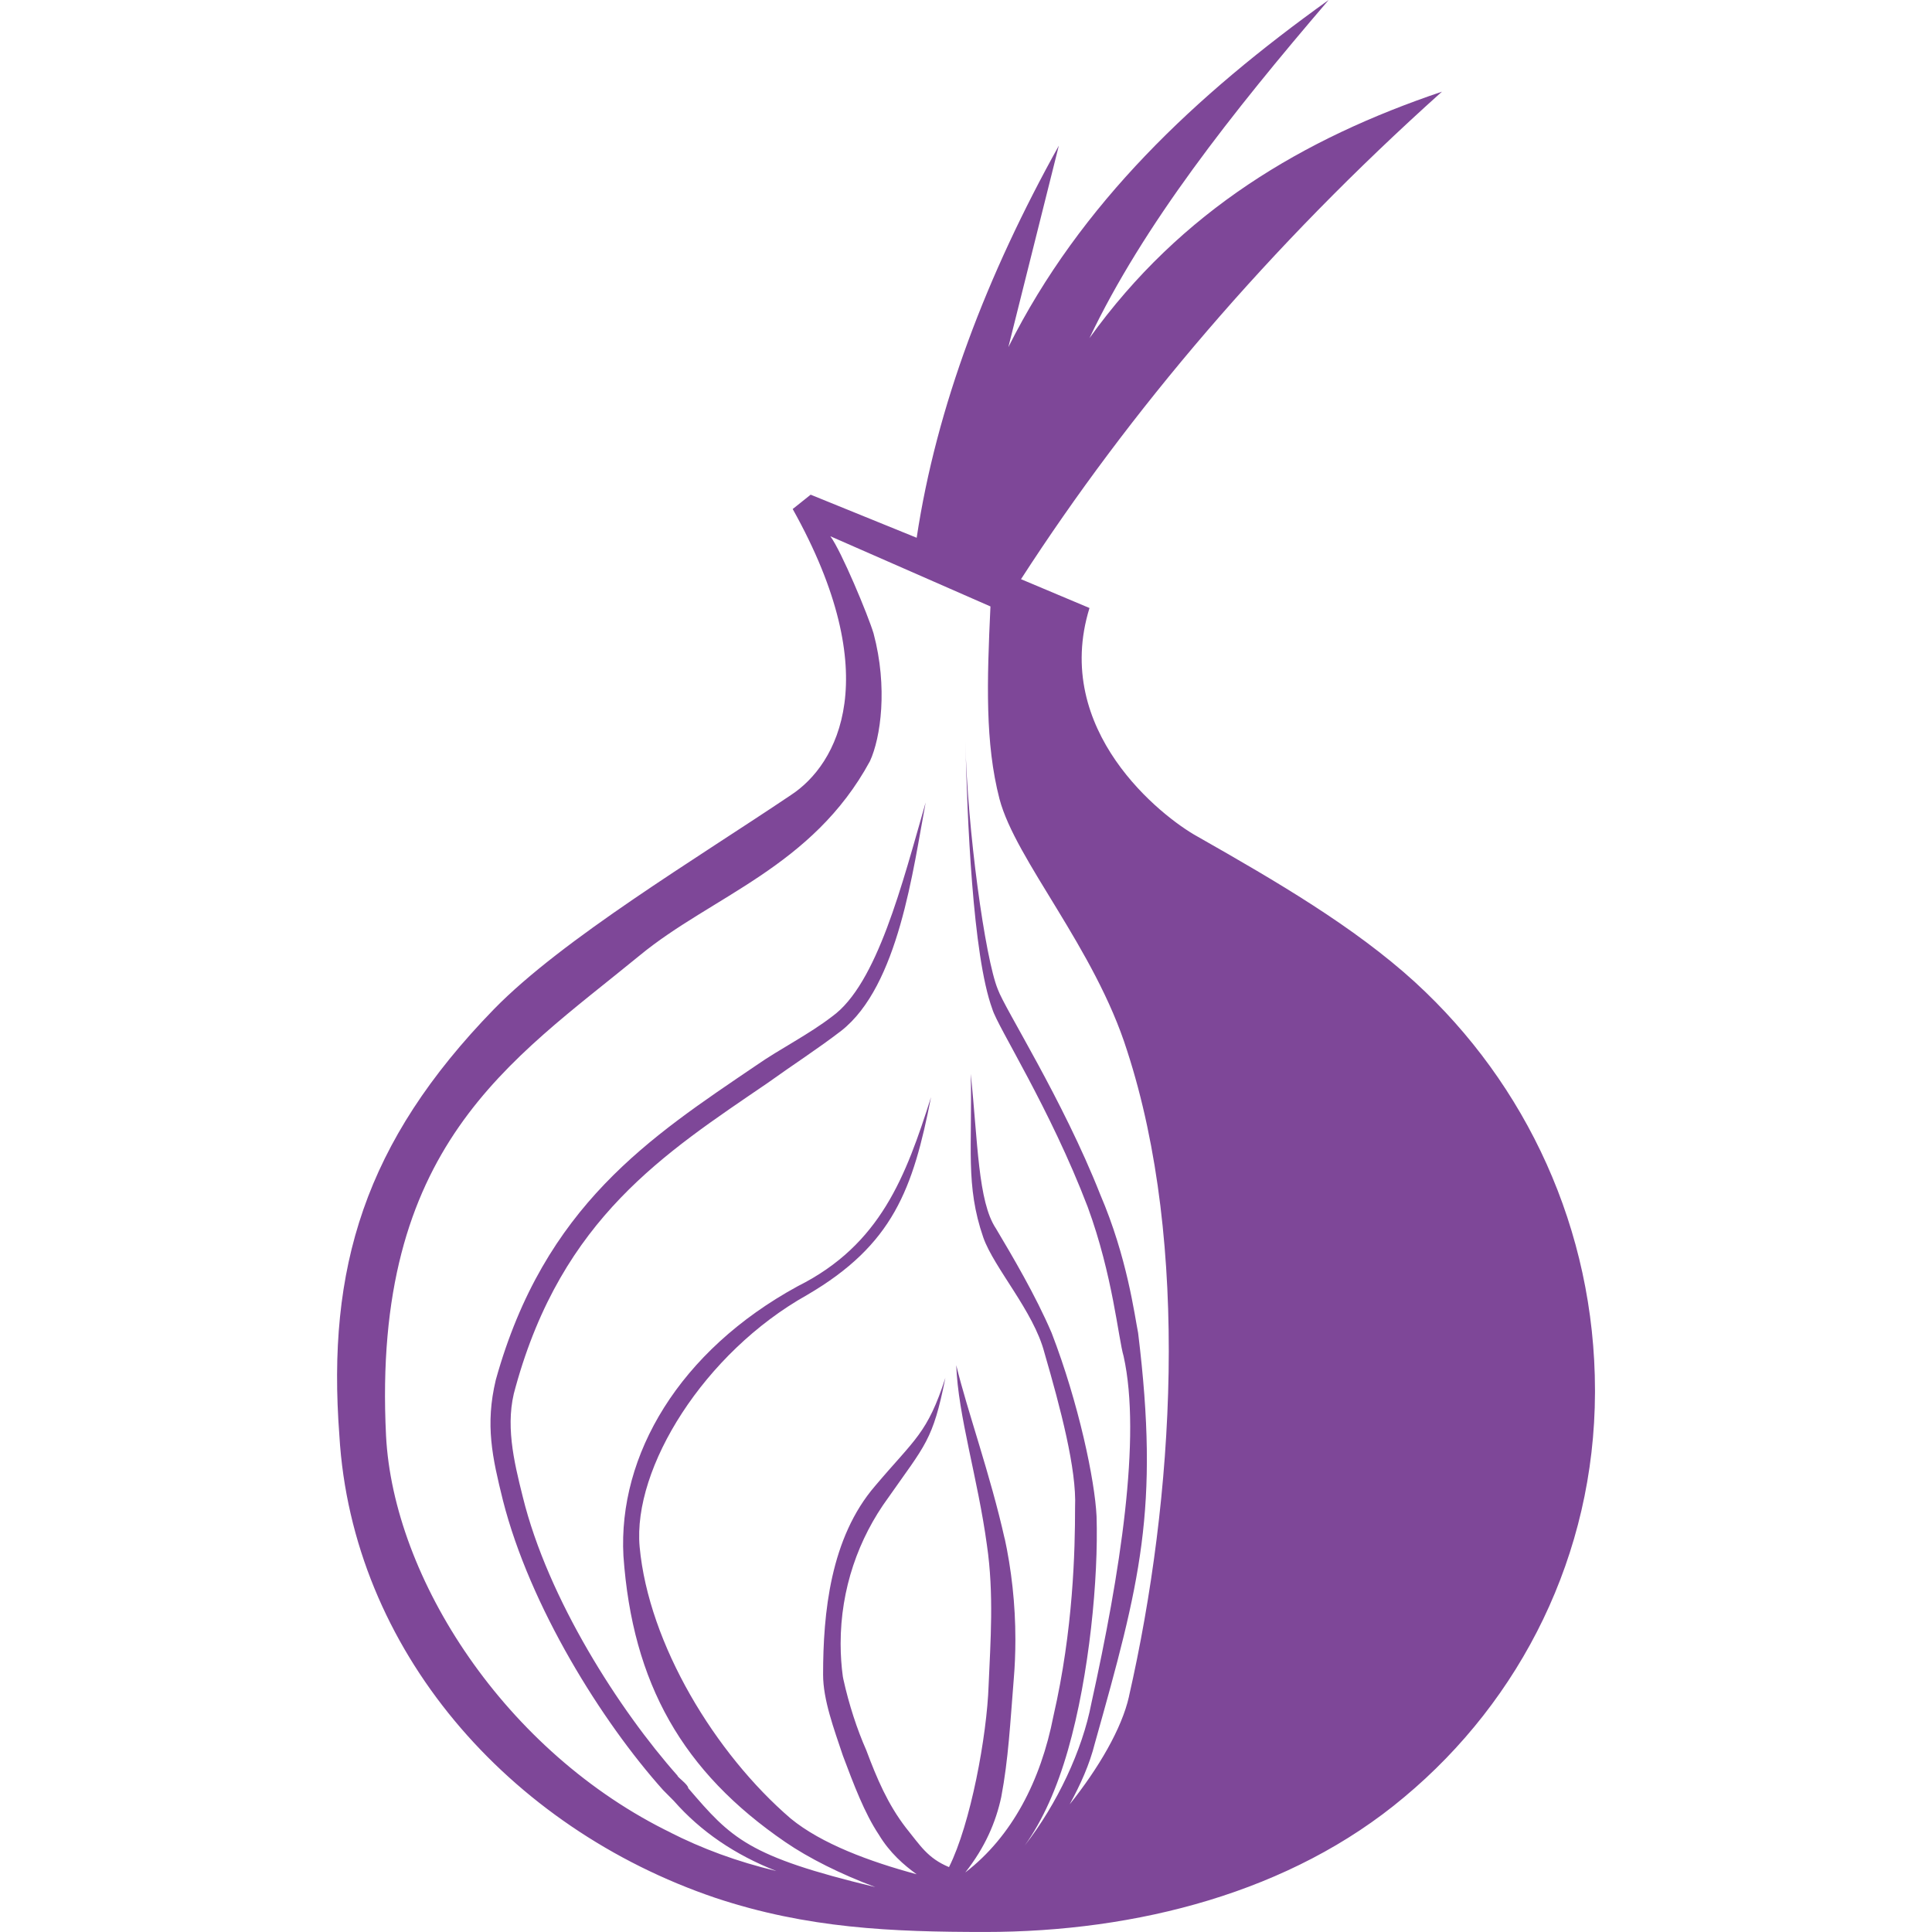 <!-- Generated by IcoMoon.io -->
<svg version="1.1" xmlns="http://www.w3.org/2000/svg" width="64" height="64" viewBox="0 0 64 64">
<title>tor</title>
<path fill="#7e4798" d="M46.875 32.536c-2.027-1.845-4.589-3.336-7.211-4.827-1.189-0.656-4.827-3.515-3.573-7.568l-2.269-0.955c3.579-5.541 8.227-11.024 13.944-16.149-4.589 1.549-8.64 3.936-11.677 8.165 1.787-3.752 4.707-7.448 7.925-11.203-4.411 3.16-8.224 6.733-10.611 11.501l1.672-6.675c-2.384 4.288-4.053 8.64-4.709 12.989l-3.512-1.427-0.595 0.475c3.099 5.541 1.491 8.464-0.059 9.475-3.099 2.088-7.568 4.768-9.835 7.091-4.291 4.411-5.541 8.581-5.123 14.123 0.419 7.093 5.603 12.995 12.453 15.317 3.040 1.013 5.84 1.131 8.939 1.131 5.005 0 10.131-1.309 13.885-4.469 3.861-3.219 6.304-8.025 6.317-13.403v-0.002c0-0.017 0-0.038 0-0.059 0-5.351-2.293-10.167-5.949-13.518l-0.014-0.012zM37.4 56.195c-0.24 1.072-1.013 2.384-1.965 3.576 0.357-0.656 0.656-1.312 0.835-2.027 1.491-5.304 2.147-7.744 1.432-13.587-0.12-0.597-0.36-2.501-1.256-4.589-1.248-3.16-3.157-6.141-3.392-6.795-0.419-1.013-1.013-5.304-1.075-8.224 0.061 2.501 0.237 7.091 0.893 8.877 0.179 0.6 1.907 3.277 3.16 6.557 0.832 2.264 1.013 4.352 1.189 4.944 0.597 2.685-0.12 7.213-1.069 11.501-0.296 1.549-1.136 3.339-2.208 4.709 0.6-0.835 1.072-1.907 1.432-3.16 0.717-2.501 1.013-5.72 0.949-7.747-0.056-1.189-0.592-3.752-1.488-6.075-0.536-1.253-1.312-2.563-1.845-3.459-0.597-0.893-0.597-2.859-0.835-5.123 0.056 2.443-0.181 3.693 0.416 5.421 0.357 1.011 1.667 2.443 2.024 3.813 0.536 1.848 1.072 3.875 1.016 5.125 0 1.429-0.059 4.053-0.717 6.915-0.419 2.144-1.373 3.992-2.92 5.181 0.656-0.832 1.013-1.667 1.192-2.501 0.237-1.251 0.296-2.443 0.416-3.933 0.033-0.384 0.052-0.831 0.052-1.282 0-1.171-0.127-2.313-0.367-3.412l0.019 0.105c-0.477-2.147-1.251-4.288-1.611-5.781 0.059 1.669 0.717 3.755 1.016 5.96 0.237 1.611 0.117 3.216 0.056 4.645-0.056 1.672-0.595 4.592-1.312 6.021-0.715-0.299-0.952-0.717-1.432-1.309-0.595-0.776-0.952-1.611-1.309-2.565-0.305-0.69-0.572-1.505-0.759-2.351l-0.017-0.089c-0.046-0.327-0.073-0.705-0.073-1.089 0-1.809 0.586-3.48 1.579-4.836l-0.016 0.023c1.251-1.789 1.491-1.909 1.907-3.992-0.595 1.845-1.011 2.024-2.323 3.576-1.491 1.725-1.728 4.229-1.728 6.256 0 0.835 0.357 1.789 0.656 2.685 0.357 0.949 0.715 1.904 1.192 2.619 0.357 0.595 0.835 1.011 1.251 1.309-1.549-0.416-3.157-1.011-4.171-1.845-2.501-2.147-4.707-5.779-5.005-9-0.237-2.619 2.144-6.435 5.541-8.341 2.861-1.669 3.515-3.517 4.112-6.557-0.835 2.621-1.669 4.888-4.411 6.261-3.933 2.144-5.96 5.6-5.779 8.939 0.299 4.229 1.965 7.152 5.363 9.477 0.776 0.533 1.848 1.069 2.981 1.491-4.232-1.016-4.768-1.611-6.197-3.277 0-0.12-0.357-0.36-0.357-0.416-1.907-2.147-4.291-5.84-5.125-9.237-0.299-1.192-0.597-2.443-0.237-3.635 1.549-5.603 4.944-7.747 8.341-10.067 0.835-0.6 1.669-1.136 2.443-1.731 1.907-1.491 2.384-5.365 2.8-7.568-0.773 2.683-1.608 6.021-3.099 7.091-0.773 0.597-1.728 1.072-2.501 1.611-3.515 2.384-7.032 4.648-8.64 10.427-0.357 1.493-0.117 2.565 0.237 3.995 0.893 3.512 3.277 7.328 5.304 9.592l0.357 0.36c0.893 1.016 2.027 1.787 3.397 2.323-1.314-0.314-2.466-0.743-3.546-1.292l0.090 0.042c-5.541-2.68-9.235-8.461-9.475-13.171-0.477-9.592 4.112-12.392 8.403-15.909 2.384-1.965 5.72-2.92 7.627-6.435 0.357-0.776 0.597-2.443 0.12-4.232-0.179-0.597-1.072-2.741-1.432-3.219l5.304 2.325c-0.117 2.501-0.179 4.528 0.299 6.376 0.533 2.027 3.157 4.944 4.229 8.344 2.088 6.427 1.555 14.829 0.061 21.384z"></path>
</svg>
